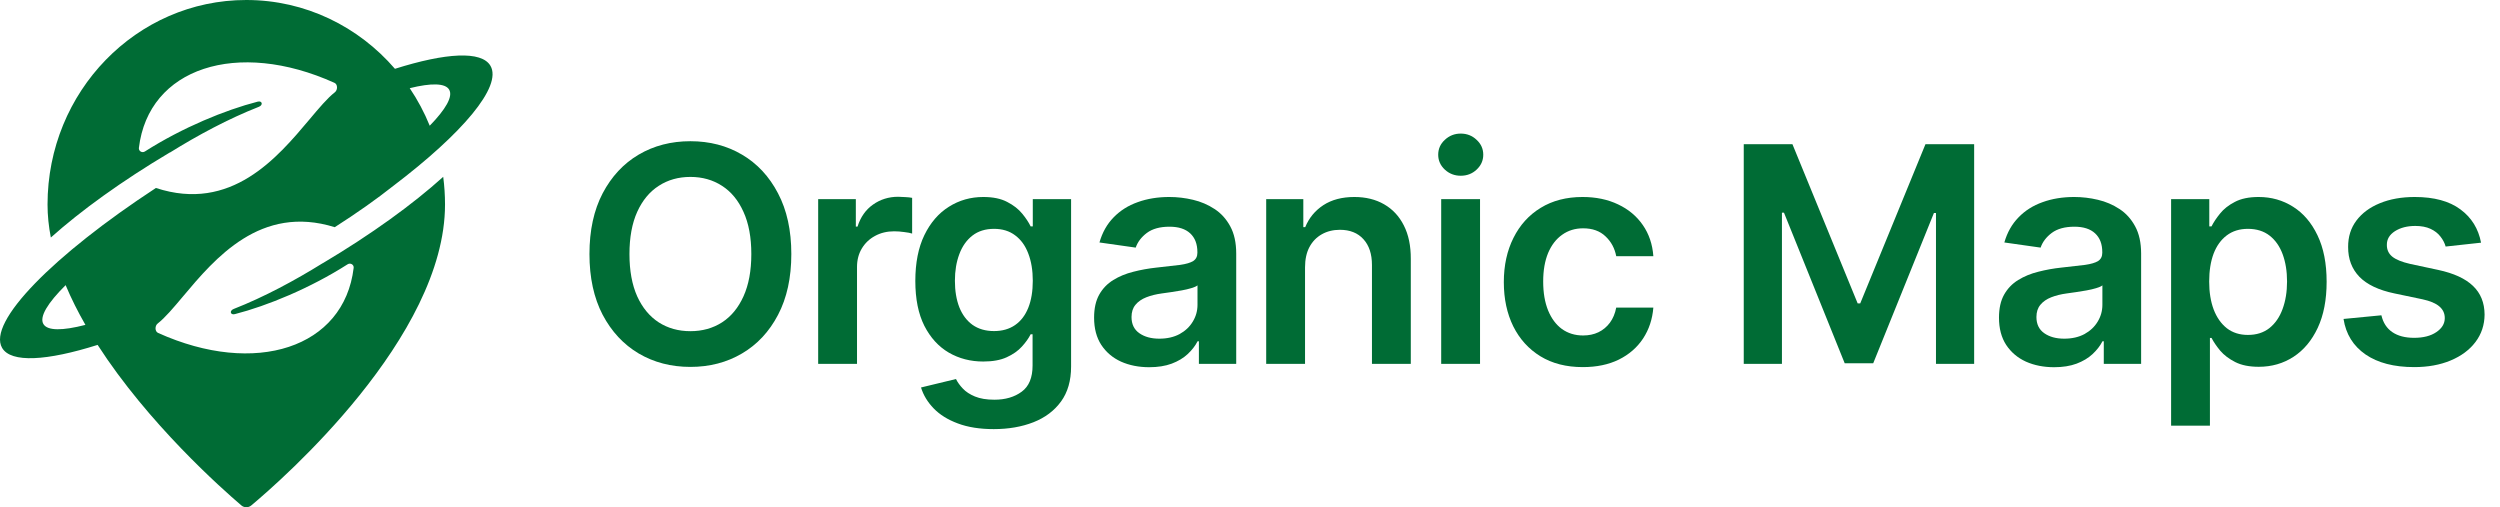 <svg width="138" height="28" viewBox="0 0 138 28" fill="none" xmlns="http://www.w3.org/2000/svg">
<path d="M43.681 14.024C43.681 15.33 43.437 16.449 42.947 17.381C42.462 18.308 41.798 19.019 40.958 19.512C40.121 20.006 39.172 20.253 38.11 20.253C37.048 20.253 36.096 20.006 35.256 19.512C34.419 19.015 33.756 18.303 33.266 17.375C32.781 16.443 32.538 15.326 32.538 14.024C32.538 12.717 32.781 11.6 33.266 10.672C33.756 9.741 34.419 9.028 35.256 8.535C36.096 8.041 37.048 7.795 38.11 7.795C39.172 7.795 40.121 8.041 40.958 8.535C41.798 9.028 42.462 9.741 42.947 10.672C43.437 11.6 43.681 12.717 43.681 14.024ZM41.473 14.024C41.473 13.104 41.329 12.328 41.041 11.697C40.756 11.061 40.362 10.582 39.856 10.258C39.351 9.93 38.769 9.766 38.11 9.766C37.45 9.766 36.868 9.93 36.363 10.258C35.858 10.582 35.461 11.061 35.173 11.697C34.889 12.328 34.746 13.104 34.746 14.024C34.746 14.943 34.889 15.721 35.173 16.357C35.461 16.988 35.858 17.468 36.363 17.795C36.868 18.119 37.45 18.281 38.11 18.281C38.769 18.281 39.351 18.119 39.856 17.795C40.362 17.468 40.756 16.988 41.041 16.357C41.329 15.721 41.473 14.943 41.473 14.024Z" fill="#006C35"/>
<path d="M45.163 20.087V10.992H47.242V12.508H47.336C47.502 11.983 47.786 11.578 48.189 11.294C48.595 11.006 49.059 10.862 49.58 10.862C49.699 10.862 49.831 10.868 49.977 10.88C50.127 10.887 50.251 10.901 50.35 10.921V12.893C50.259 12.861 50.115 12.834 49.918 12.81C49.724 12.782 49.537 12.768 49.355 12.768C48.965 12.768 48.613 12.853 48.301 13.023C47.993 13.189 47.751 13.42 47.573 13.716C47.395 14.012 47.307 14.353 47.307 14.74V20.087H45.163Z" fill="#006C35"/>
<path d="M54.855 23.687C54.085 23.687 53.424 23.582 52.871 23.373C52.318 23.168 51.874 22.891 51.539 22.544C51.203 22.197 50.97 21.812 50.84 21.389L52.77 20.922C52.857 21.099 52.983 21.275 53.149 21.449C53.315 21.626 53.538 21.772 53.818 21.887C54.103 22.005 54.46 22.064 54.89 22.064C55.498 22.064 56.001 21.916 56.4 21.62C56.799 21.328 56.998 20.847 56.998 20.176V18.453H56.891C56.781 18.674 56.619 18.901 56.406 19.134C56.197 19.366 55.918 19.562 55.571 19.72C55.228 19.878 54.795 19.956 54.274 19.956C53.576 19.956 52.942 19.793 52.374 19.465C51.809 19.134 51.359 18.64 51.024 17.985C50.692 17.326 50.526 16.501 50.526 15.51C50.526 14.511 50.692 13.668 51.024 12.982C51.359 12.291 51.811 11.768 52.38 11.412C52.948 11.053 53.581 10.874 54.28 10.874C54.813 10.874 55.251 10.964 55.595 11.146C55.942 11.324 56.218 11.539 56.424 11.791C56.629 12.04 56.785 12.275 56.891 12.496H57.01V10.992H59.124V20.235C59.124 21.012 58.938 21.656 58.567 22.165C58.196 22.674 57.689 23.055 57.045 23.308C56.402 23.56 55.672 23.687 54.855 23.687ZM54.872 18.275C55.326 18.275 55.713 18.164 56.033 17.943C56.353 17.722 56.595 17.404 56.761 16.99C56.927 16.576 57.01 16.078 57.01 15.498C57.01 14.926 56.927 14.424 56.761 13.994C56.599 13.564 56.358 13.23 56.039 12.993C55.723 12.753 55.334 12.632 54.872 12.632C54.395 12.632 53.996 12.757 53.676 13.005C53.356 13.254 53.116 13.595 52.954 14.03C52.792 14.46 52.711 14.949 52.711 15.498C52.711 16.055 52.792 16.542 52.954 16.96C53.12 17.375 53.362 17.699 53.682 17.931C54.006 18.16 54.403 18.275 54.872 18.275Z" fill="#006C35"/>
<path d="M63.437 20.27C62.861 20.27 62.342 20.168 61.88 19.962C61.422 19.753 61.059 19.445 60.791 19.039C60.526 18.632 60.394 18.131 60.394 17.535C60.394 17.022 60.489 16.597 60.678 16.262C60.867 15.926 61.126 15.658 61.454 15.457C61.781 15.255 62.15 15.103 62.561 15.001C62.975 14.894 63.404 14.817 63.846 14.77C64.379 14.714 64.811 14.665 65.142 14.622C65.474 14.574 65.715 14.503 65.865 14.409C66.019 14.31 66.096 14.158 66.096 13.953V13.917C66.096 13.471 65.963 13.126 65.699 12.881C65.434 12.636 65.054 12.514 64.556 12.514C64.031 12.514 63.615 12.628 63.307 12.857C63.003 13.086 62.798 13.357 62.691 13.668L60.69 13.384C60.848 12.832 61.108 12.37 61.471 11.999C61.835 11.624 62.279 11.343 62.804 11.158C63.329 10.968 63.909 10.874 64.544 10.874C64.983 10.874 65.419 10.925 65.853 11.028C66.287 11.13 66.684 11.3 67.043 11.537C67.402 11.77 67.69 12.088 67.908 12.49C68.129 12.893 68.239 13.396 68.239 14V20.087H66.179V18.837H66.108C65.977 19.09 65.794 19.327 65.557 19.548C65.324 19.765 65.03 19.941 64.675 20.075C64.323 20.205 63.911 20.27 63.437 20.27ZM63.994 18.695C64.424 18.695 64.797 18.61 65.113 18.441C65.429 18.267 65.671 18.038 65.841 17.754C66.015 17.47 66.102 17.16 66.102 16.824V15.753C66.034 15.808 65.92 15.859 65.758 15.906C65.6 15.954 65.423 15.995 65.225 16.031C65.028 16.066 64.833 16.098 64.639 16.126C64.446 16.153 64.278 16.177 64.136 16.197C63.816 16.24 63.53 16.311 63.277 16.41C63.025 16.509 62.825 16.647 62.679 16.824C62.533 16.998 62.46 17.223 62.46 17.499C62.46 17.894 62.604 18.192 62.892 18.393C63.181 18.595 63.548 18.695 63.994 18.695Z" fill="#006C35"/>
<path d="M72.038 14.758V20.087H69.894V10.992H71.943V12.537H72.049C72.259 12.028 72.592 11.624 73.05 11.324C73.512 11.024 74.082 10.874 74.761 10.874C75.389 10.874 75.936 11.008 76.401 11.276C76.871 11.545 77.234 11.934 77.491 12.443C77.751 12.952 77.88 13.57 77.876 14.296V20.087H75.732V14.628C75.732 14.02 75.574 13.544 75.259 13.201C74.947 12.857 74.514 12.685 73.962 12.685C73.587 12.685 73.253 12.768 72.961 12.934C72.673 13.096 72.446 13.331 72.28 13.639C72.118 13.947 72.038 14.32 72.038 14.758Z" fill="#006C35"/>
<path d="M79.554 20.087V10.992H81.698V20.087H79.554ZM80.632 9.701C80.293 9.701 80.001 9.589 79.756 9.364C79.511 9.135 79.389 8.861 79.389 8.541C79.389 8.217 79.511 7.943 79.756 7.718C80.001 7.489 80.293 7.374 80.632 7.374C80.975 7.374 81.268 7.489 81.508 7.718C81.753 7.943 81.876 8.217 81.876 8.541C81.876 8.861 81.753 9.135 81.508 9.364C81.268 9.589 80.975 9.701 80.632 9.701Z" fill="#006C35"/>
<path d="M87.369 20.264C86.461 20.264 85.681 20.065 85.03 19.666C84.383 19.268 83.883 18.717 83.532 18.014C83.185 17.308 83.011 16.495 83.011 15.575C83.011 14.651 83.189 13.836 83.544 13.13C83.899 12.419 84.4 11.866 85.048 11.472C85.699 11.073 86.469 10.874 87.357 10.874C88.095 10.874 88.748 11.01 89.317 11.282C89.889 11.551 90.345 11.931 90.685 12.425C91.024 12.914 91.218 13.487 91.265 14.142H89.216C89.133 13.704 88.936 13.339 88.624 13.047C88.316 12.751 87.904 12.603 87.387 12.603C86.948 12.603 86.564 12.721 86.232 12.958C85.9 13.191 85.642 13.526 85.456 13.964C85.275 14.403 85.184 14.928 85.184 15.539C85.184 16.159 85.275 16.692 85.456 17.138C85.638 17.58 85.892 17.922 86.22 18.162C86.552 18.399 86.941 18.518 87.387 18.518C87.702 18.518 87.985 18.459 88.233 18.34C88.486 18.218 88.697 18.042 88.867 17.813C89.037 17.584 89.153 17.306 89.216 16.978H91.265C91.213 17.622 91.024 18.192 90.696 18.689C90.369 19.183 89.923 19.57 89.358 19.85C88.794 20.126 88.131 20.264 87.369 20.264Z" fill="#006C35"/>
<path d="M96.255 7.961H98.943L102.543 16.747H102.685L106.285 7.961H108.973V20.087H106.866V11.756H106.753L103.402 20.051H101.827L98.475 11.738H98.363V20.087H96.255V7.961Z" fill="#006C35"/>
<path d="M113.388 20.27C112.811 20.27 112.292 20.168 111.83 19.962C111.373 19.753 111.009 19.445 110.741 19.039C110.476 18.632 110.344 18.131 110.344 17.535C110.344 17.022 110.439 16.597 110.628 16.262C110.818 15.926 111.076 15.658 111.404 15.457C111.732 15.255 112.101 15.103 112.511 15.001C112.926 14.894 113.354 14.817 113.796 14.77C114.329 14.714 114.761 14.665 115.093 14.622C115.424 14.574 115.665 14.503 115.815 14.409C115.969 14.31 116.046 14.158 116.046 13.953V13.917C116.046 13.471 115.914 13.126 115.649 12.881C115.385 12.636 115.004 12.514 114.507 12.514C113.982 12.514 113.565 12.628 113.257 12.857C112.953 13.086 112.748 13.357 112.642 13.668L110.64 13.384C110.798 12.832 111.059 12.37 111.422 11.999C111.785 11.624 112.229 11.343 112.754 11.158C113.279 10.968 113.859 10.874 114.495 10.874C114.933 10.874 115.369 10.925 115.803 11.028C116.238 11.13 116.634 11.3 116.994 11.537C117.353 11.77 117.641 12.088 117.858 12.49C118.079 12.893 118.19 13.396 118.19 14V20.087H116.129V18.837H116.058C115.928 19.09 115.744 19.327 115.507 19.548C115.274 19.765 114.98 19.941 114.625 20.075C114.274 20.205 113.861 20.27 113.388 20.27ZM113.944 18.695C114.374 18.695 114.748 18.61 115.063 18.441C115.379 18.267 115.622 18.038 115.792 17.754C115.965 17.47 116.052 17.16 116.052 16.824V15.753C115.985 15.808 115.871 15.859 115.709 15.906C115.551 15.954 115.373 15.995 115.176 16.031C114.978 16.066 114.783 16.098 114.59 16.126C114.396 16.153 114.228 16.177 114.086 16.197C113.767 16.24 113.48 16.311 113.228 16.41C112.975 16.509 112.776 16.647 112.63 16.824C112.484 16.998 112.411 17.223 112.411 17.499C112.411 17.894 112.555 18.192 112.843 18.393C113.131 18.595 113.498 18.695 113.944 18.695Z" fill="#006C35"/>
<path d="M119.845 23.497V10.992H121.953V12.496H122.077C122.187 12.275 122.343 12.04 122.545 11.791C122.746 11.539 123.018 11.324 123.362 11.146C123.705 10.964 124.143 10.874 124.676 10.874C125.379 10.874 126.012 11.053 126.577 11.412C127.145 11.768 127.595 12.295 127.927 12.993C128.262 13.688 128.43 14.541 128.43 15.551C128.43 16.55 128.266 17.399 127.939 18.097C127.611 18.796 127.165 19.329 126.601 19.696C126.036 20.063 125.397 20.247 124.682 20.247C124.161 20.247 123.729 20.16 123.385 19.986C123.042 19.812 122.766 19.603 122.556 19.358C122.351 19.11 122.191 18.875 122.077 18.654H121.988V23.497H119.845ZM121.947 15.539C121.947 16.128 122.029 16.643 122.195 17.085C122.365 17.527 122.608 17.872 122.924 18.121C123.243 18.366 123.63 18.488 124.084 18.488C124.558 18.488 124.954 18.362 125.274 18.109C125.594 17.853 125.835 17.503 125.997 17.061C126.162 16.615 126.245 16.108 126.245 15.539C126.245 14.975 126.164 14.474 126.003 14.036C125.841 13.597 125.6 13.254 125.28 13.005C124.96 12.757 124.562 12.632 124.084 12.632C123.626 12.632 123.237 12.753 122.918 12.993C122.598 13.234 122.355 13.572 122.189 14.006C122.028 14.44 121.947 14.951 121.947 15.539Z" fill="#006C35"/>
<path d="M136.954 13.396L135 13.609C134.944 13.412 134.848 13.226 134.709 13.053C134.575 12.879 134.394 12.739 134.165 12.632C133.936 12.526 133.656 12.472 133.324 12.472C132.878 12.472 132.503 12.569 132.199 12.762C131.899 12.956 131.751 13.207 131.755 13.514C131.751 13.779 131.848 13.994 132.045 14.16C132.246 14.326 132.578 14.462 133.04 14.568L134.591 14.9C135.452 15.085 136.091 15.38 136.509 15.782C136.932 16.185 137.145 16.712 137.149 17.363C137.145 17.936 136.977 18.441 136.646 18.879C136.318 19.313 135.862 19.653 135.278 19.897C134.694 20.142 134.023 20.264 133.265 20.264C132.152 20.264 131.256 20.032 130.577 19.566C129.898 19.096 129.493 18.443 129.363 17.606L131.453 17.404C131.548 17.815 131.749 18.125 132.057 18.334C132.365 18.543 132.765 18.648 133.259 18.648C133.768 18.648 134.177 18.543 134.484 18.334C134.796 18.125 134.952 17.866 134.952 17.558C134.952 17.298 134.852 17.083 134.65 16.913C134.453 16.743 134.145 16.613 133.727 16.522L132.175 16.197C131.303 16.015 130.658 15.709 130.239 15.279C129.821 14.845 129.613 14.296 129.617 13.633C129.613 13.072 129.765 12.587 130.073 12.176C130.385 11.762 130.817 11.442 131.37 11.217C131.927 10.988 132.568 10.874 133.294 10.874C134.36 10.874 135.199 11.101 135.811 11.555C136.427 12.008 136.808 12.622 136.954 13.396Z" fill="#006C35"/>
<path fill-rule="evenodd" clip-rule="evenodd" d="M24.565 11.291C24.565 18.611 15.569 26.48 13.87 27.901C13.71 28.034 13.48 28.033 13.322 27.898C12.241 26.976 8.184 23.378 5.389 19.038C2.586 19.923 0.603 20.047 0.115 19.201C-0.705 17.781 2.942 14.086 8.606 10.376C12.76 11.739 15.311 8.701 17.083 6.593C17.613 5.962 18.073 5.414 18.486 5.092C18.645 4.967 18.648 4.656 18.464 4.573C13.089 2.149 8.195 3.746 7.667 8.163C7.646 8.344 7.846 8.459 7.999 8.361C10.066 7.043 12.437 6.07 14.225 5.611C14.477 5.546 14.535 5.799 14.293 5.894C12.601 6.558 10.907 7.471 9.39 8.415C9.382 8.415 9.373 8.417 9.366 8.421C6.73 9.989 4.475 11.618 2.806 13.112C2.688 12.502 2.624 11.894 2.624 11.291C2.624 5.055 7.536 0 13.595 0C16.86 0 19.791 1.468 21.801 3.798C24.603 2.913 26.586 2.789 27.075 3.635C27.731 4.773 25.521 7.37 21.705 10.265C20.787 10.992 19.698 11.762 18.478 12.541C14.386 11.263 11.863 14.267 10.106 16.358C9.576 16.989 9.115 17.537 8.703 17.859C8.544 17.983 8.541 18.294 8.725 18.377C14.1 20.801 18.994 19.204 19.522 14.787C19.543 14.607 19.343 14.491 19.189 14.589C17.123 15.908 14.752 16.881 12.964 17.34C12.712 17.404 12.654 17.151 12.896 17.056C14.59 16.391 16.286 15.476 17.805 14.532C17.811 14.531 17.818 14.529 17.824 14.525C20.503 12.932 22.789 11.275 24.465 9.761C24.531 10.261 24.565 10.772 24.565 11.291ZM23.721 6.94C24.605 6.031 25.012 5.328 24.795 4.951C24.583 4.583 23.801 4.575 22.617 4.867C23.052 5.512 23.423 6.206 23.721 6.94ZM3.623 15.74C2.632 16.724 2.165 17.487 2.394 17.884C2.615 18.267 3.452 18.26 4.715 17.933C4.303 17.214 3.933 16.481 3.623 15.74Z" fill="#006C35"/>
</svg>
